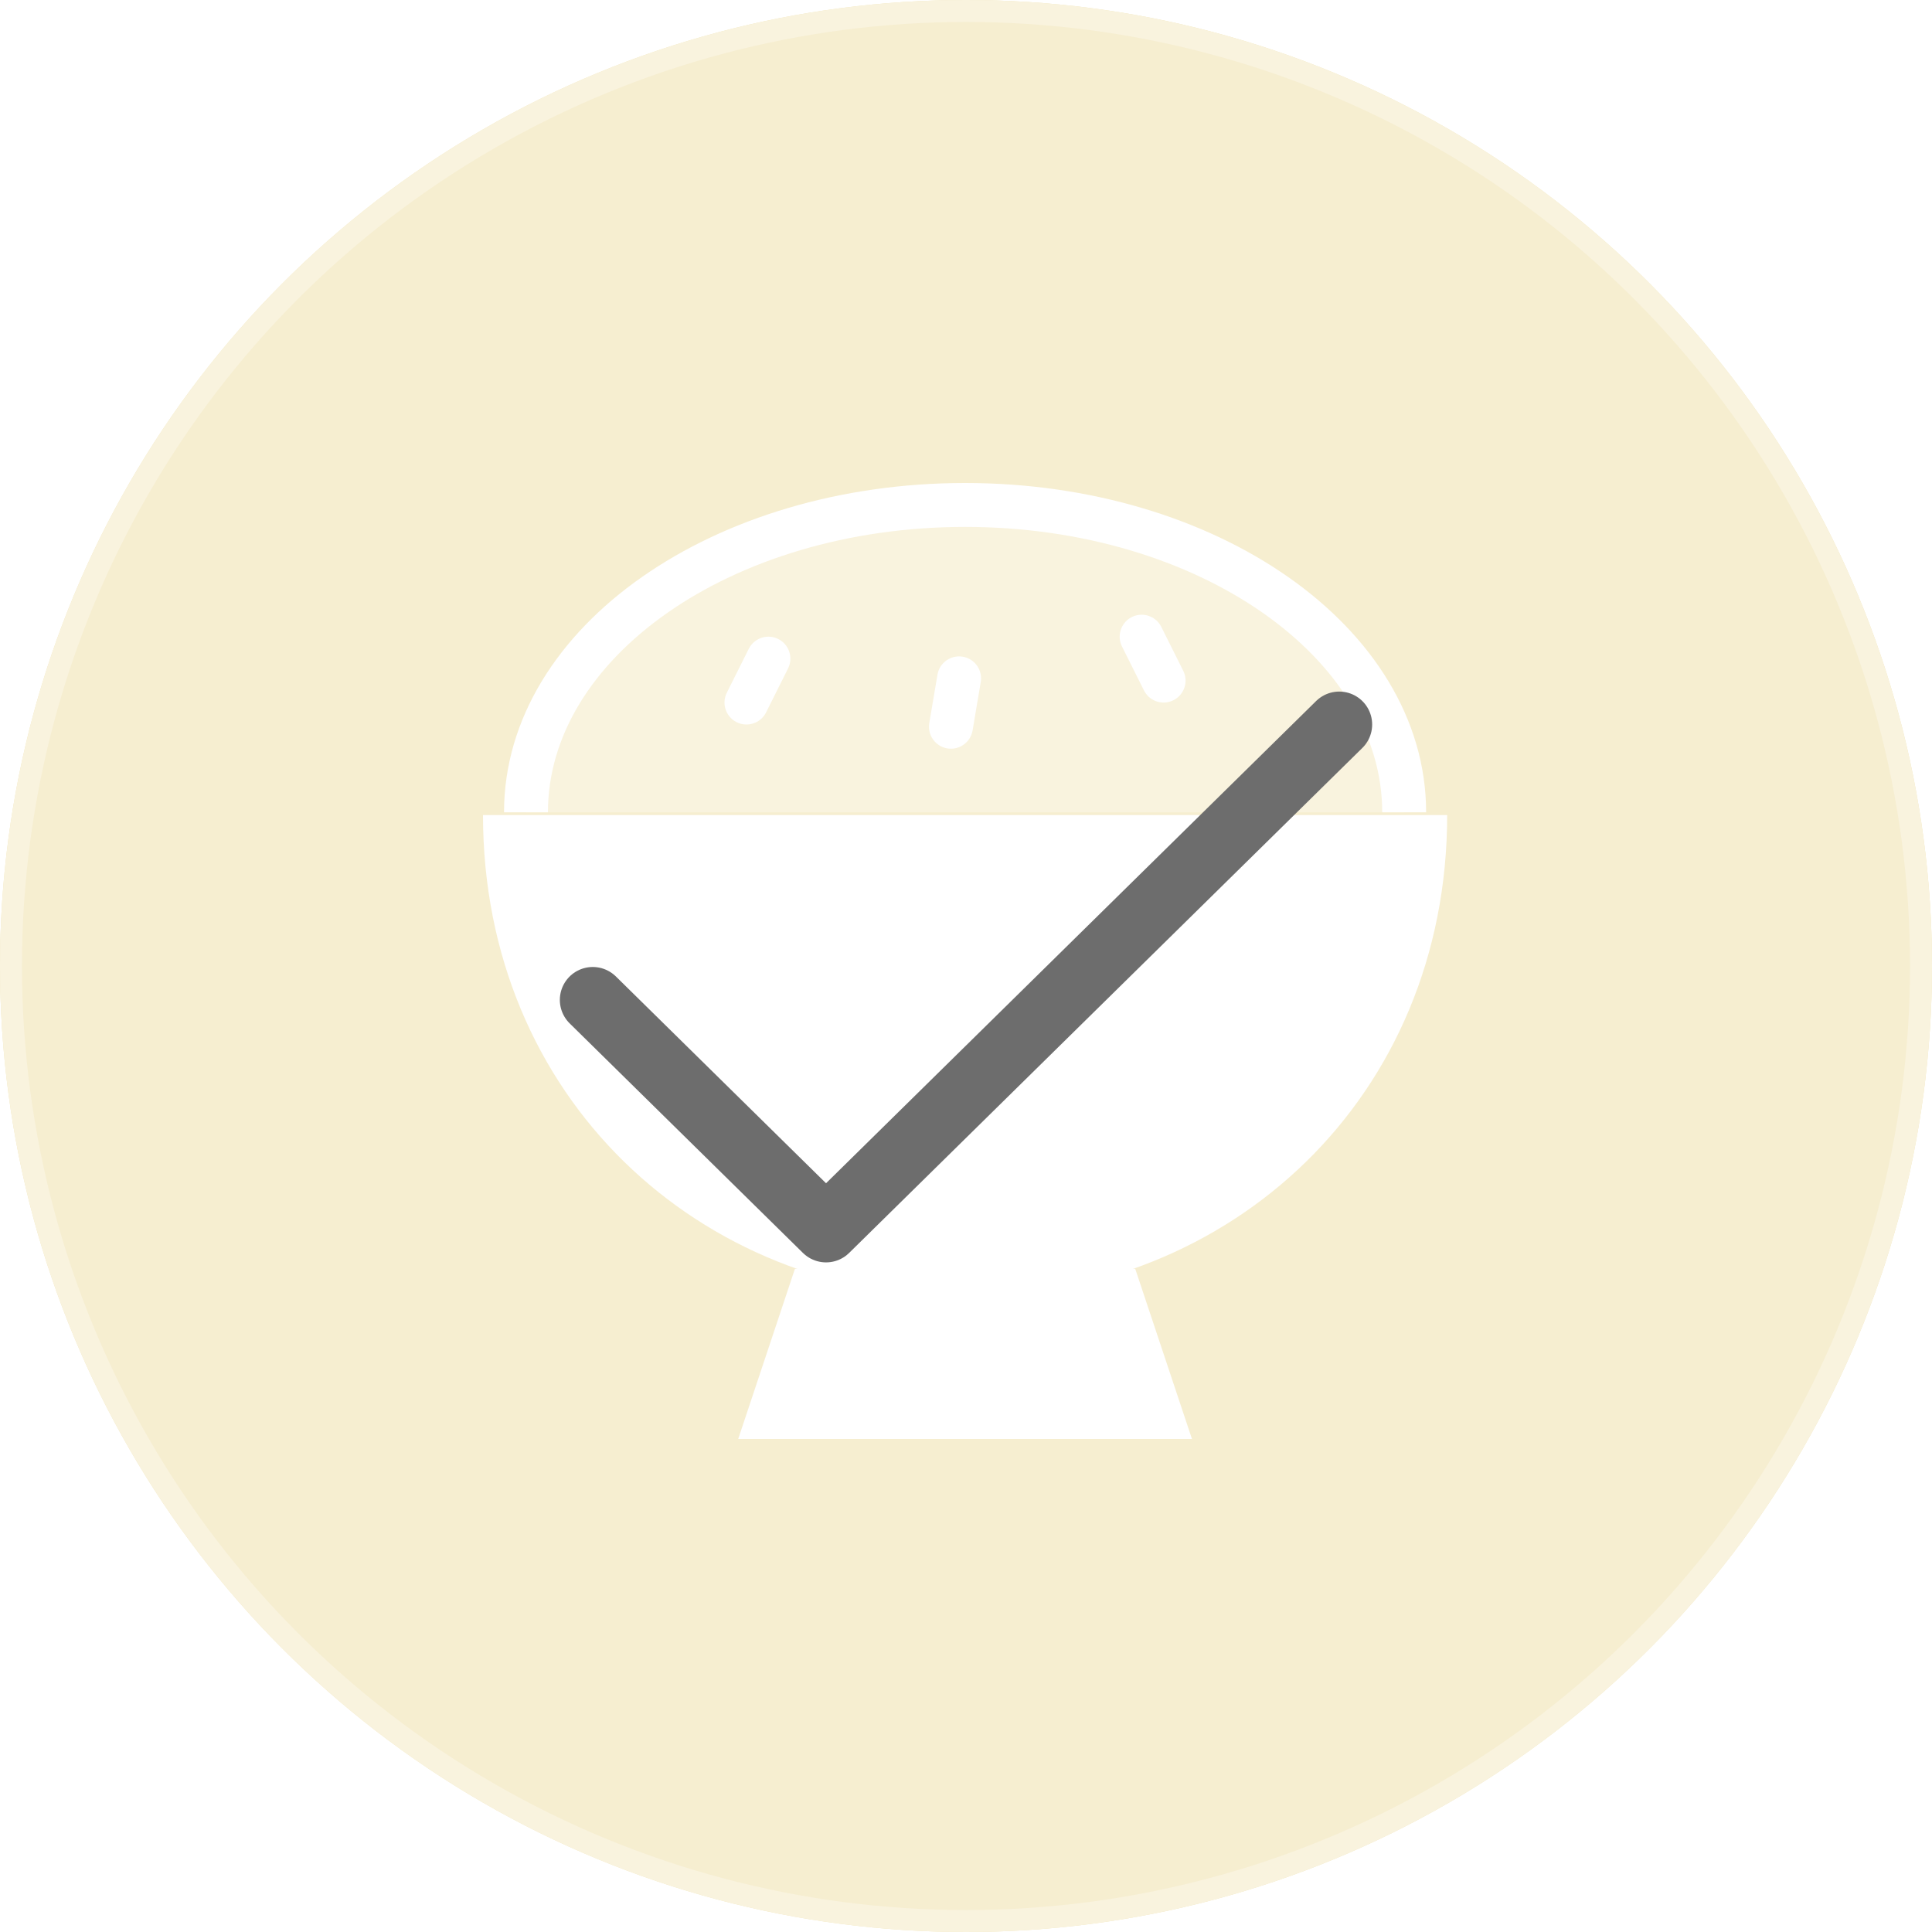 <svg width="88" height="88" viewBox="0 0 88 88" fill="none" xmlns="http://www.w3.org/2000/svg">
<circle cx="44" cy="44" r="44" fill="#E9D48A"/>
<path d="M43.958 59.083C56.086 59.083 65.917 49.966 65.917 37.125H22C22 49.966 31.831 59.083 43.958 59.083Z" fill="white"/>
<path d="M63.958 37C63.958 29.268 55.004 23 43.958 23C32.912 23 23.958 29.268 23.958 37" fill="white" fill-opacity="0.3"/>
<path d="M63.958 37C63.958 29.268 55.004 23 43.958 23C32.912 23 23.958 29.268 23.958 37" stroke="white" stroke-width="2" stroke-linejoin="round"/>
<path d="M36.208 57.792L33.625 65.542H54.292L51.708 57.792" fill="white"/>
<path d="M52 29L53 31" stroke="white" stroke-width="2" stroke-linecap="round"/>
<path d="M35 30L34 32" stroke="white" stroke-width="2" stroke-linecap="round"/>
<path d="M43.686 30.898L43.314 33.102" stroke="white" stroke-width="2" stroke-linecap="round"/>
<g filter="url(#filter0_b_759_5559)">
<circle cx="44" cy="44" r="44" fill="white" fill-opacity="0.6"/>
<circle cx="44" cy="44" r="43.5" stroke="white" stroke-opacity="0.3"/>
</g>
<path d="M61 33L37.625 56L27 45.545" stroke="#6D6D6D" stroke-width="3" stroke-linecap="round" stroke-linejoin="round"/>
<defs>
<filter id="filter0_b_759_5559" x="-6" y="-6" width="100" height="100" filterUnits="userSpaceOnUse" color-interpolation-filters="sRGB">
<feFlood flood-opacity="0" result="BackgroundImageFix"/>
<feGaussianBlur in="BackgroundImageFix" stdDeviation="3"/>
<feComposite in2="SourceAlpha" operator="in" result="effect1_backgroundBlur_759_5559"/>
<feBlend mode="normal" in="SourceGraphic" in2="effect1_backgroundBlur_759_5559" result="shape"/>
</filter>
</defs>
</svg>
